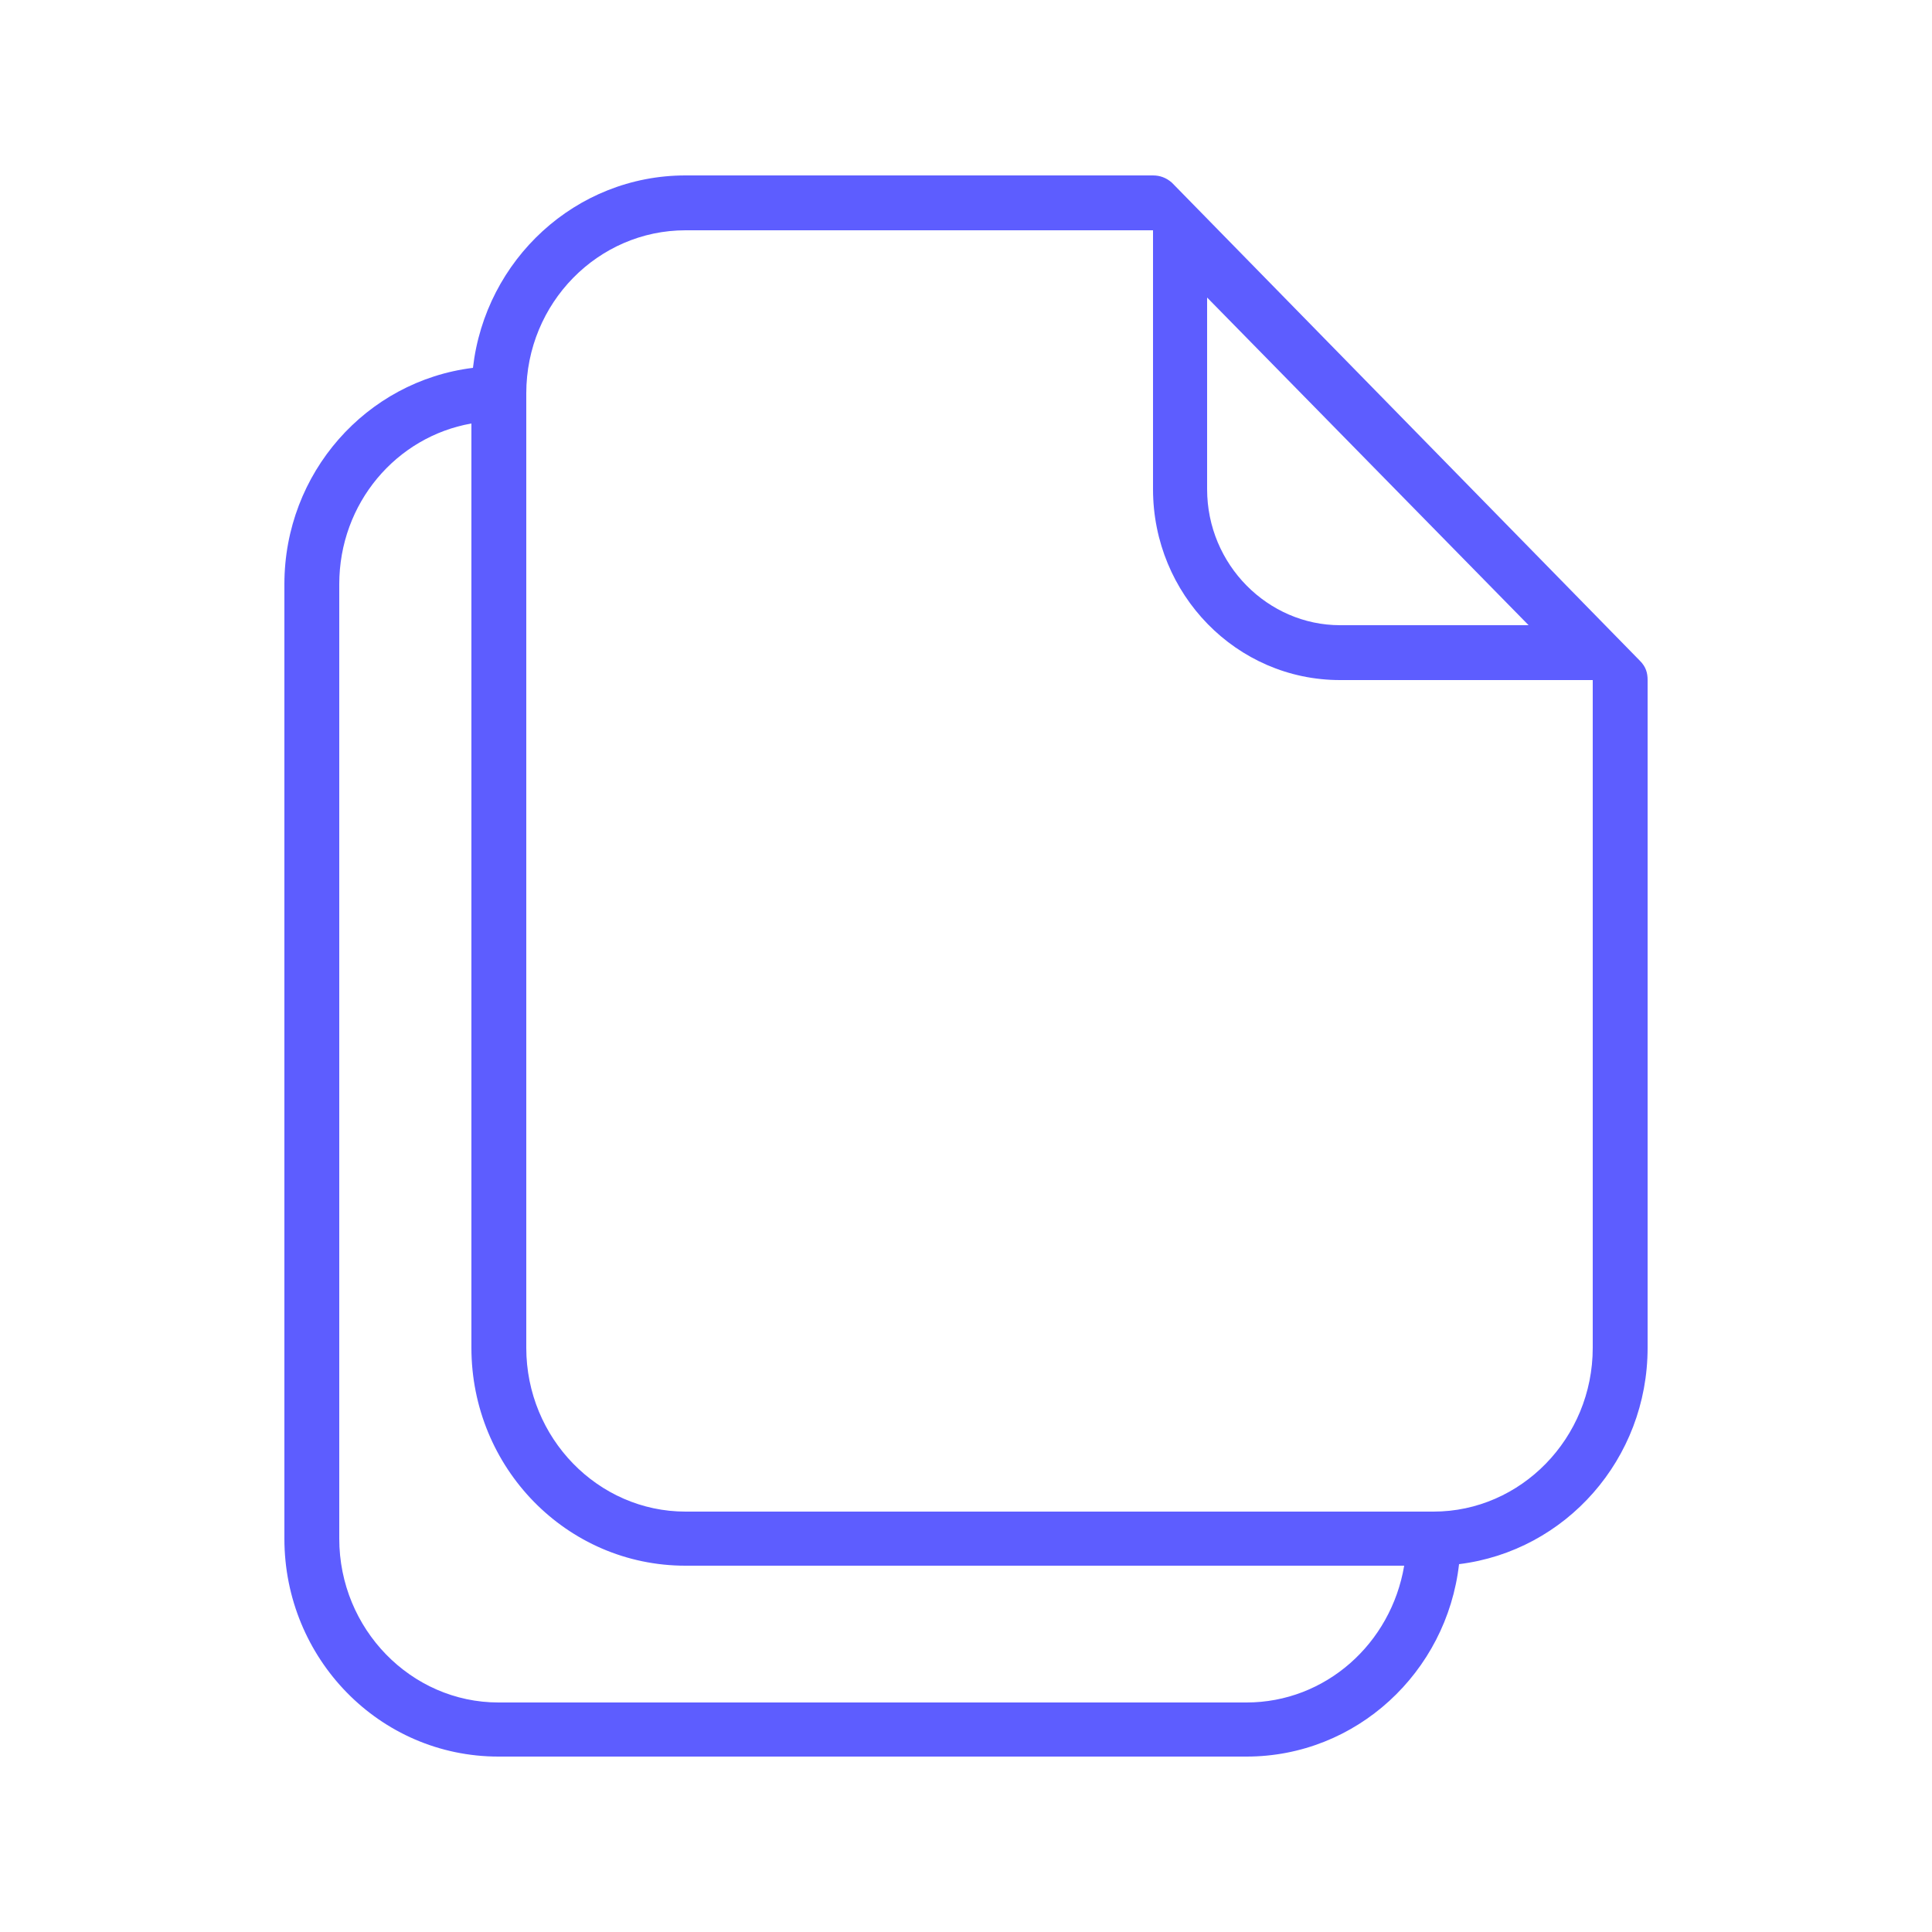 <?xml version="1.0" encoding="UTF-8"?>
<!DOCTYPE svg PUBLIC "-//W3C//DTD SVG 1.1//EN" "http://www.w3.org/Graphics/SVG/1.1/DTD/svg11.dtd">
<!-- Creator: CorelDRAW X7 -->
<svg xmlns="http://www.w3.org/2000/svg" xml:space="preserve" width="25mm" height="25mm" version="1.1" style="shape-rendering:geometricPrecision; text-rendering:geometricPrecision; image-rendering:optimizeQuality; fill-rule:evenodd; clip-rule:evenodd"
viewBox="0 0 2500 2500"
 xmlns:xlink="http://www.w3.org/1999/xlink">
 <defs>
  <style type="text/css">
   <![CDATA[
    .fil0 {fill:#5D5DFF;fill-rule:nonzero}
   ]]>
  </style>
 </defs>
 <g id="Layer_x0020_1">
  <path class="fil0" d="M1562 633l0 -248 416 424 -244 0c-93,0 -172,-78 -172,-176zm293 1323l-968 0c-113,0 -206,-95 -206,-212l0 -1235c0,-117 93,-211 206,-211l605 0 0 335c0,136 108,247 242,247l327 0 0 864c0,117 -93,212 -206,212zm-1245 -1408l0 1196c0,155 123,282 277,282l930 0c-17,101 -102,177 -204,177l-968 0c-113,0 -206,-95 -206,-212l0 -1235c0,-105 74,-191 171,-208zm1522 332c0,-9 -2,-17 -10,-25l-603 -616c-1,-1 -2,-2 -3,-3 -7,-6 -15,-9 -24,-9l-605 0c-142,0 -259,109 -275,249 -138,17 -244,136 -244,280l0 1235c0,155 123,282 277,282l968 0c142,0 259,-109 275,-249 138,-17 244,-136 244,-280l0 -864z"/>
 </g>
</svg>
